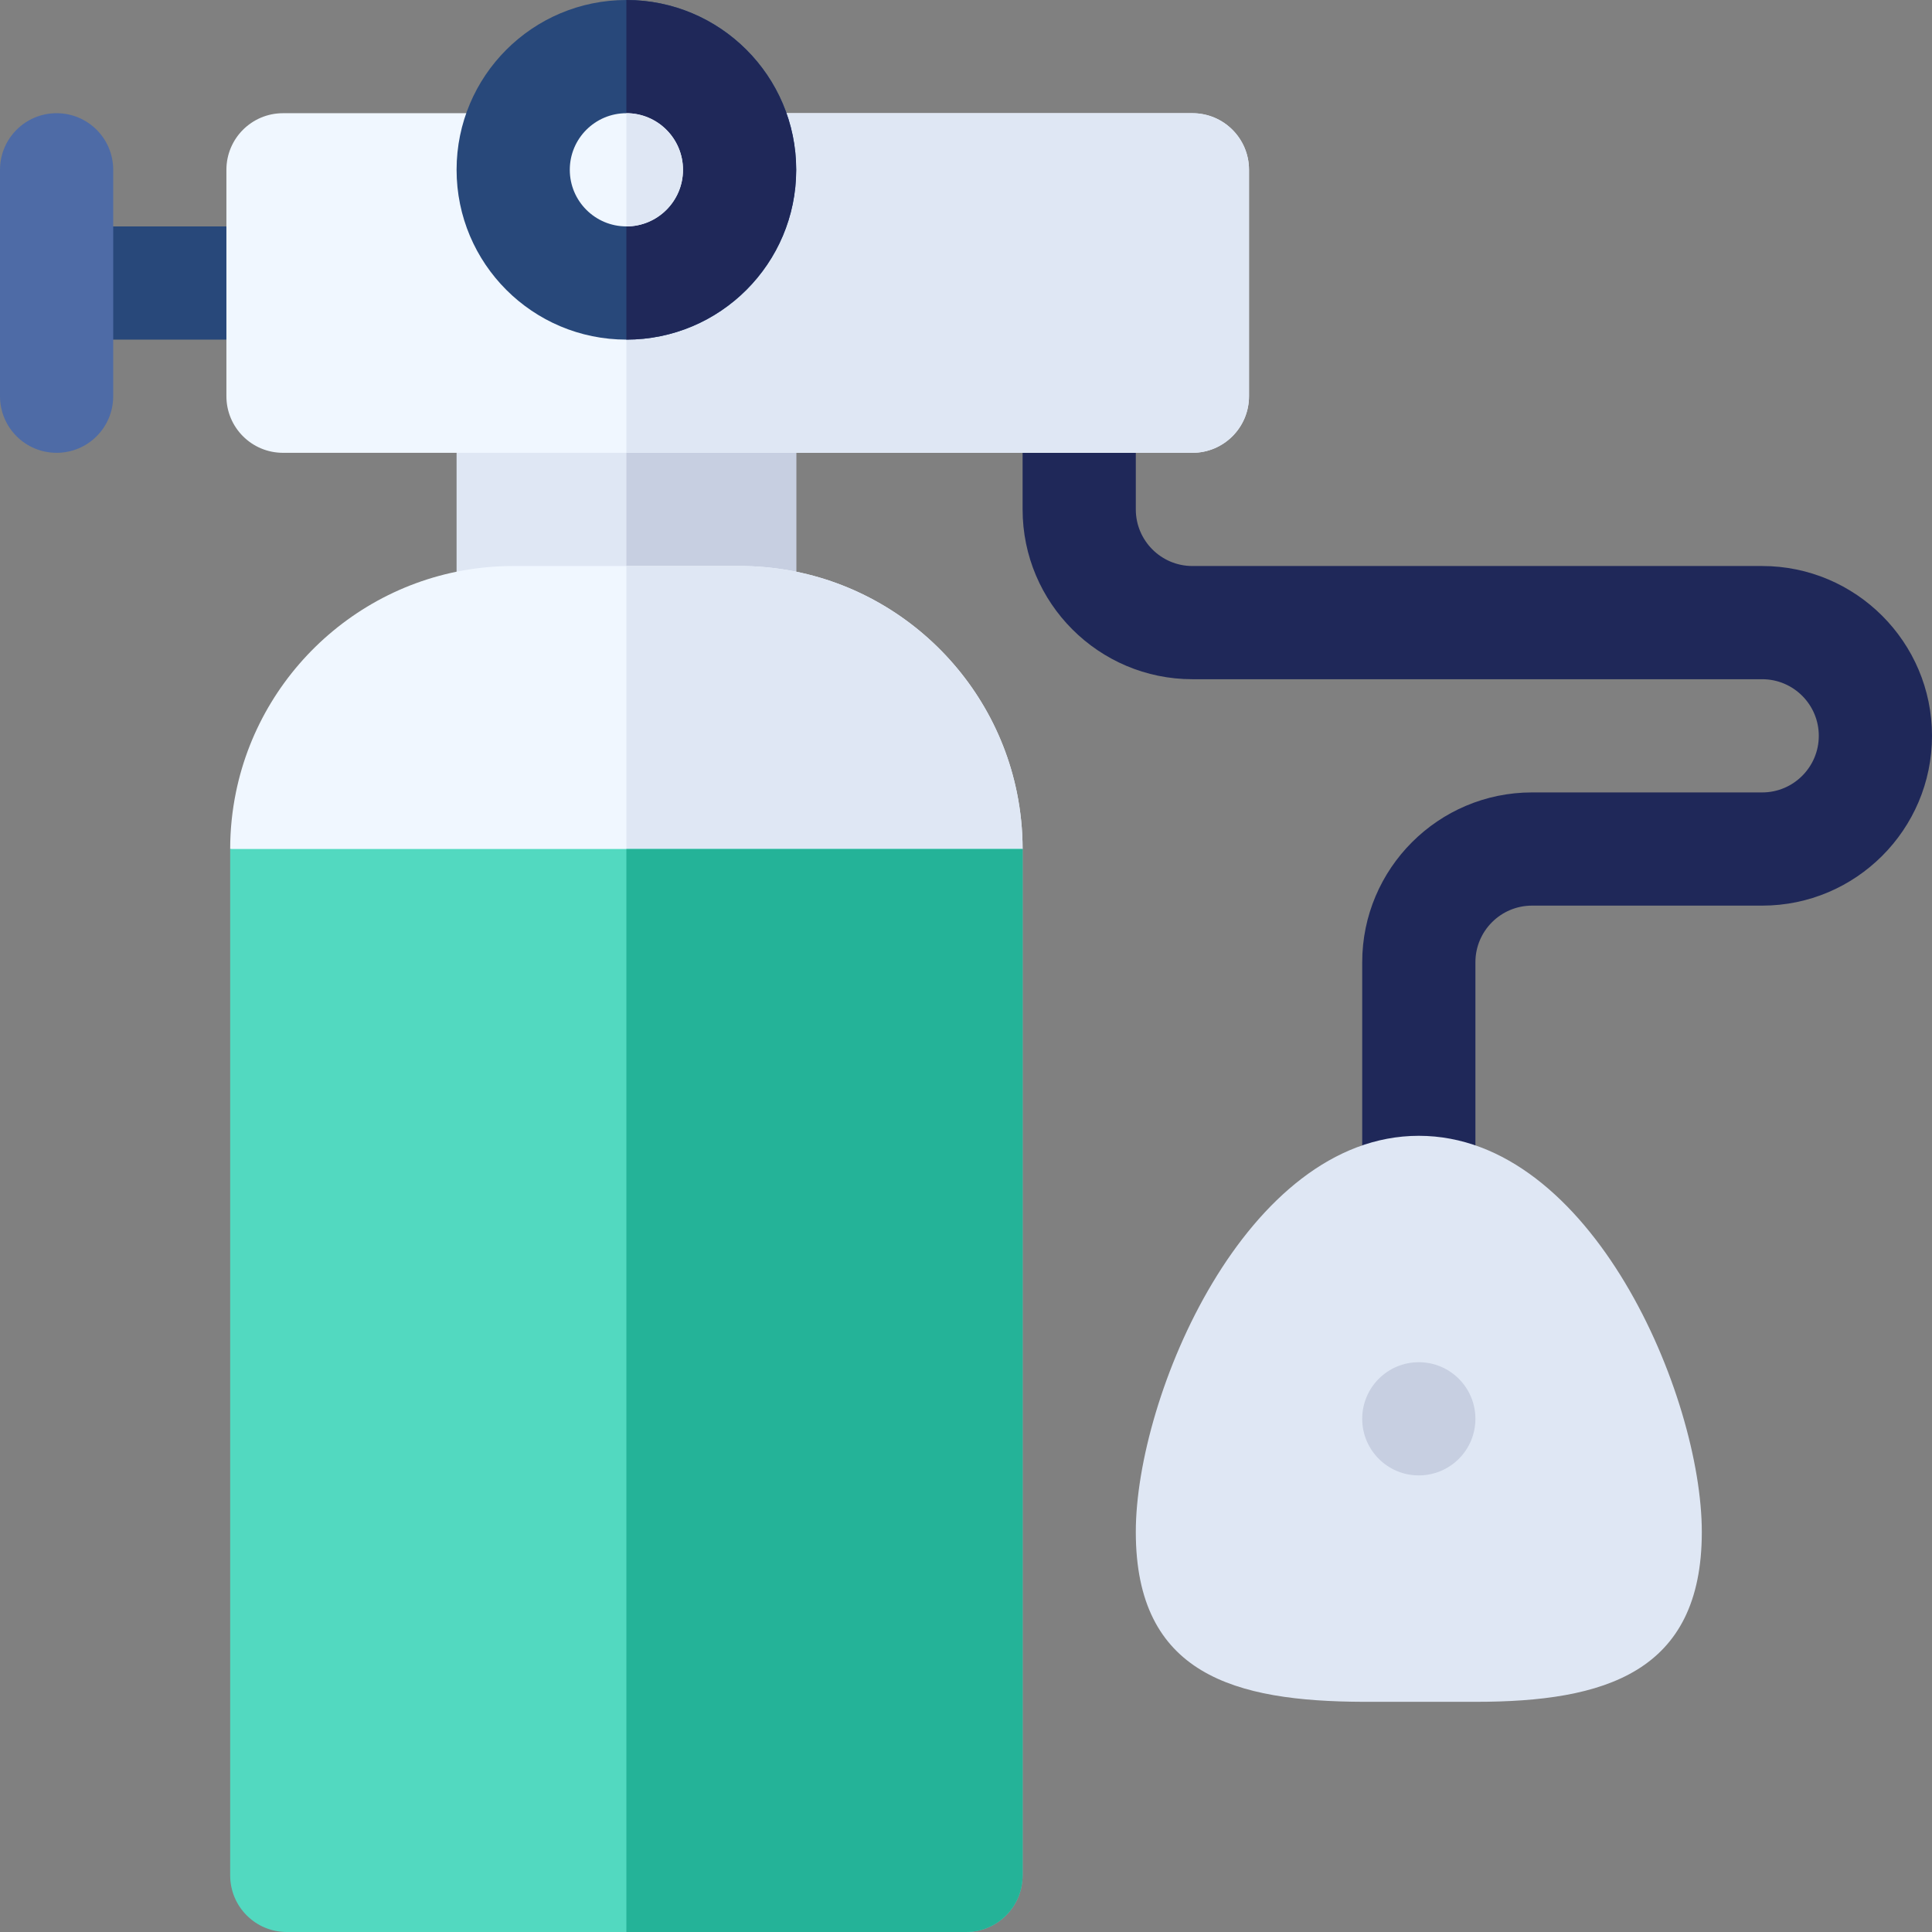 <svg id="Capa_1" enable-background="new 0 0 512 512" height="512" viewBox="0 0 512 512" width="512" xmlns="http://www.w3.org/2000/svg"><rect x="0" y="0" width="512" height="512" fill="#808080" stroke="none"/><g><path d="m75 90h-60c-8.291 0-15-6.709-15-15s6.709-15 15-15h60c8.291 0 16 6.709 16 15s-7.709 15-16 15z" fill="#28487a"/><path d="m376 331c-8.291 0-15-6.709-15-15v-61c0-24.814 20.186-45 45-45h61c8.276 0 15-6.724 15-15s-6.724-15-15-15h-151c-24.814 0-45-20.186-45-45v-29.648c0-8.291 6.709-15 15-15s15 6.709 15 15v29.648c0 8.276 6.724 15 15 15h151c24.814 0 45 20.186 45 45s-20.186 45-45 45h-61c-8.276 0-15 6.724-15 15v61c0 8.291-6.709 15-15 15z" fill="#1f2859"/><path d="m166 90h-45v90h45 45v-90z" fill="#dfe7f4"/><path d="m166 90h45v90h-45z" fill="#c7cfe1"/><path d="m316 30h-150-91c-8.291 0-15 6.709-15 15v60c0 8.291 6.709 15 15 15h91 150c8.291 0 15-6.709 15-15v-60c0-8.291-6.709-15-15-15z" fill="#f0f7ff"/><path d="m331 105v-60c0-8.291-6.709-15-15-15h-150v90h150c8.291 0 15-6.709 15-15z" fill="#dfe7f4"/><circle cx="166" cy="45" fill="#28487a" r="45"/><path d="m211 45c0-24.814-20.186-45-45-45v90c24.814 0 45-20.186 45-45z" fill="#1f2859"/><path d="m376 301c-45.791 0-75 68.95-75 105 0 37.809 26.238 44.89 60.353 45h29.705c34.163 0 59.941-7.687 59.941-45 .001-36.05-29.208-105-74.999-105z" fill="#dfe7f4"/><circle cx="375.999" cy="375.999" fill="#c7cfe1" r="15"/><path d="m15 120c-8.291 0-15-6.709-15-15v-60c0-8.291 6.709-15 15-15s15 6.709 15 15v60c0 8.291-6.709 15-15 15z" fill="#4e6ba6"/><circle cx="166" cy="45" fill="#f0f7ff" r="15"/><path d="m181 45c0-8.284-6.716-15-15-15v30c8.284 0 15-6.716 15-15z" fill="#dfe7f4"/></g><path d="m196 150h-30-30c-36.216 0-66.513 25.809-73.482 60-.989 4.849-1.518 9.864-1.518 15l105 19 105-19c0-5.136-.529-10.151-1.518-15-6.969-34.191-37.266-60-73.482-60z" fill="#f0f7ff"/><path d="m271 225c0-5.136-.529-10.151-1.518-15-6.969-34.191-37.266-60-73.482-60h-30v94z" fill="#dfe7f4"/><path d="m61 497c0 8.291 6.709 15 15 15h90 90c8.291 0 15-6.709 15-15v-272h-210z" fill="#52d9c0"/><path d="m271 497v-272h-105v287h90c8.291 0 15-6.709 15-15z" fill="#24b398"/></svg>